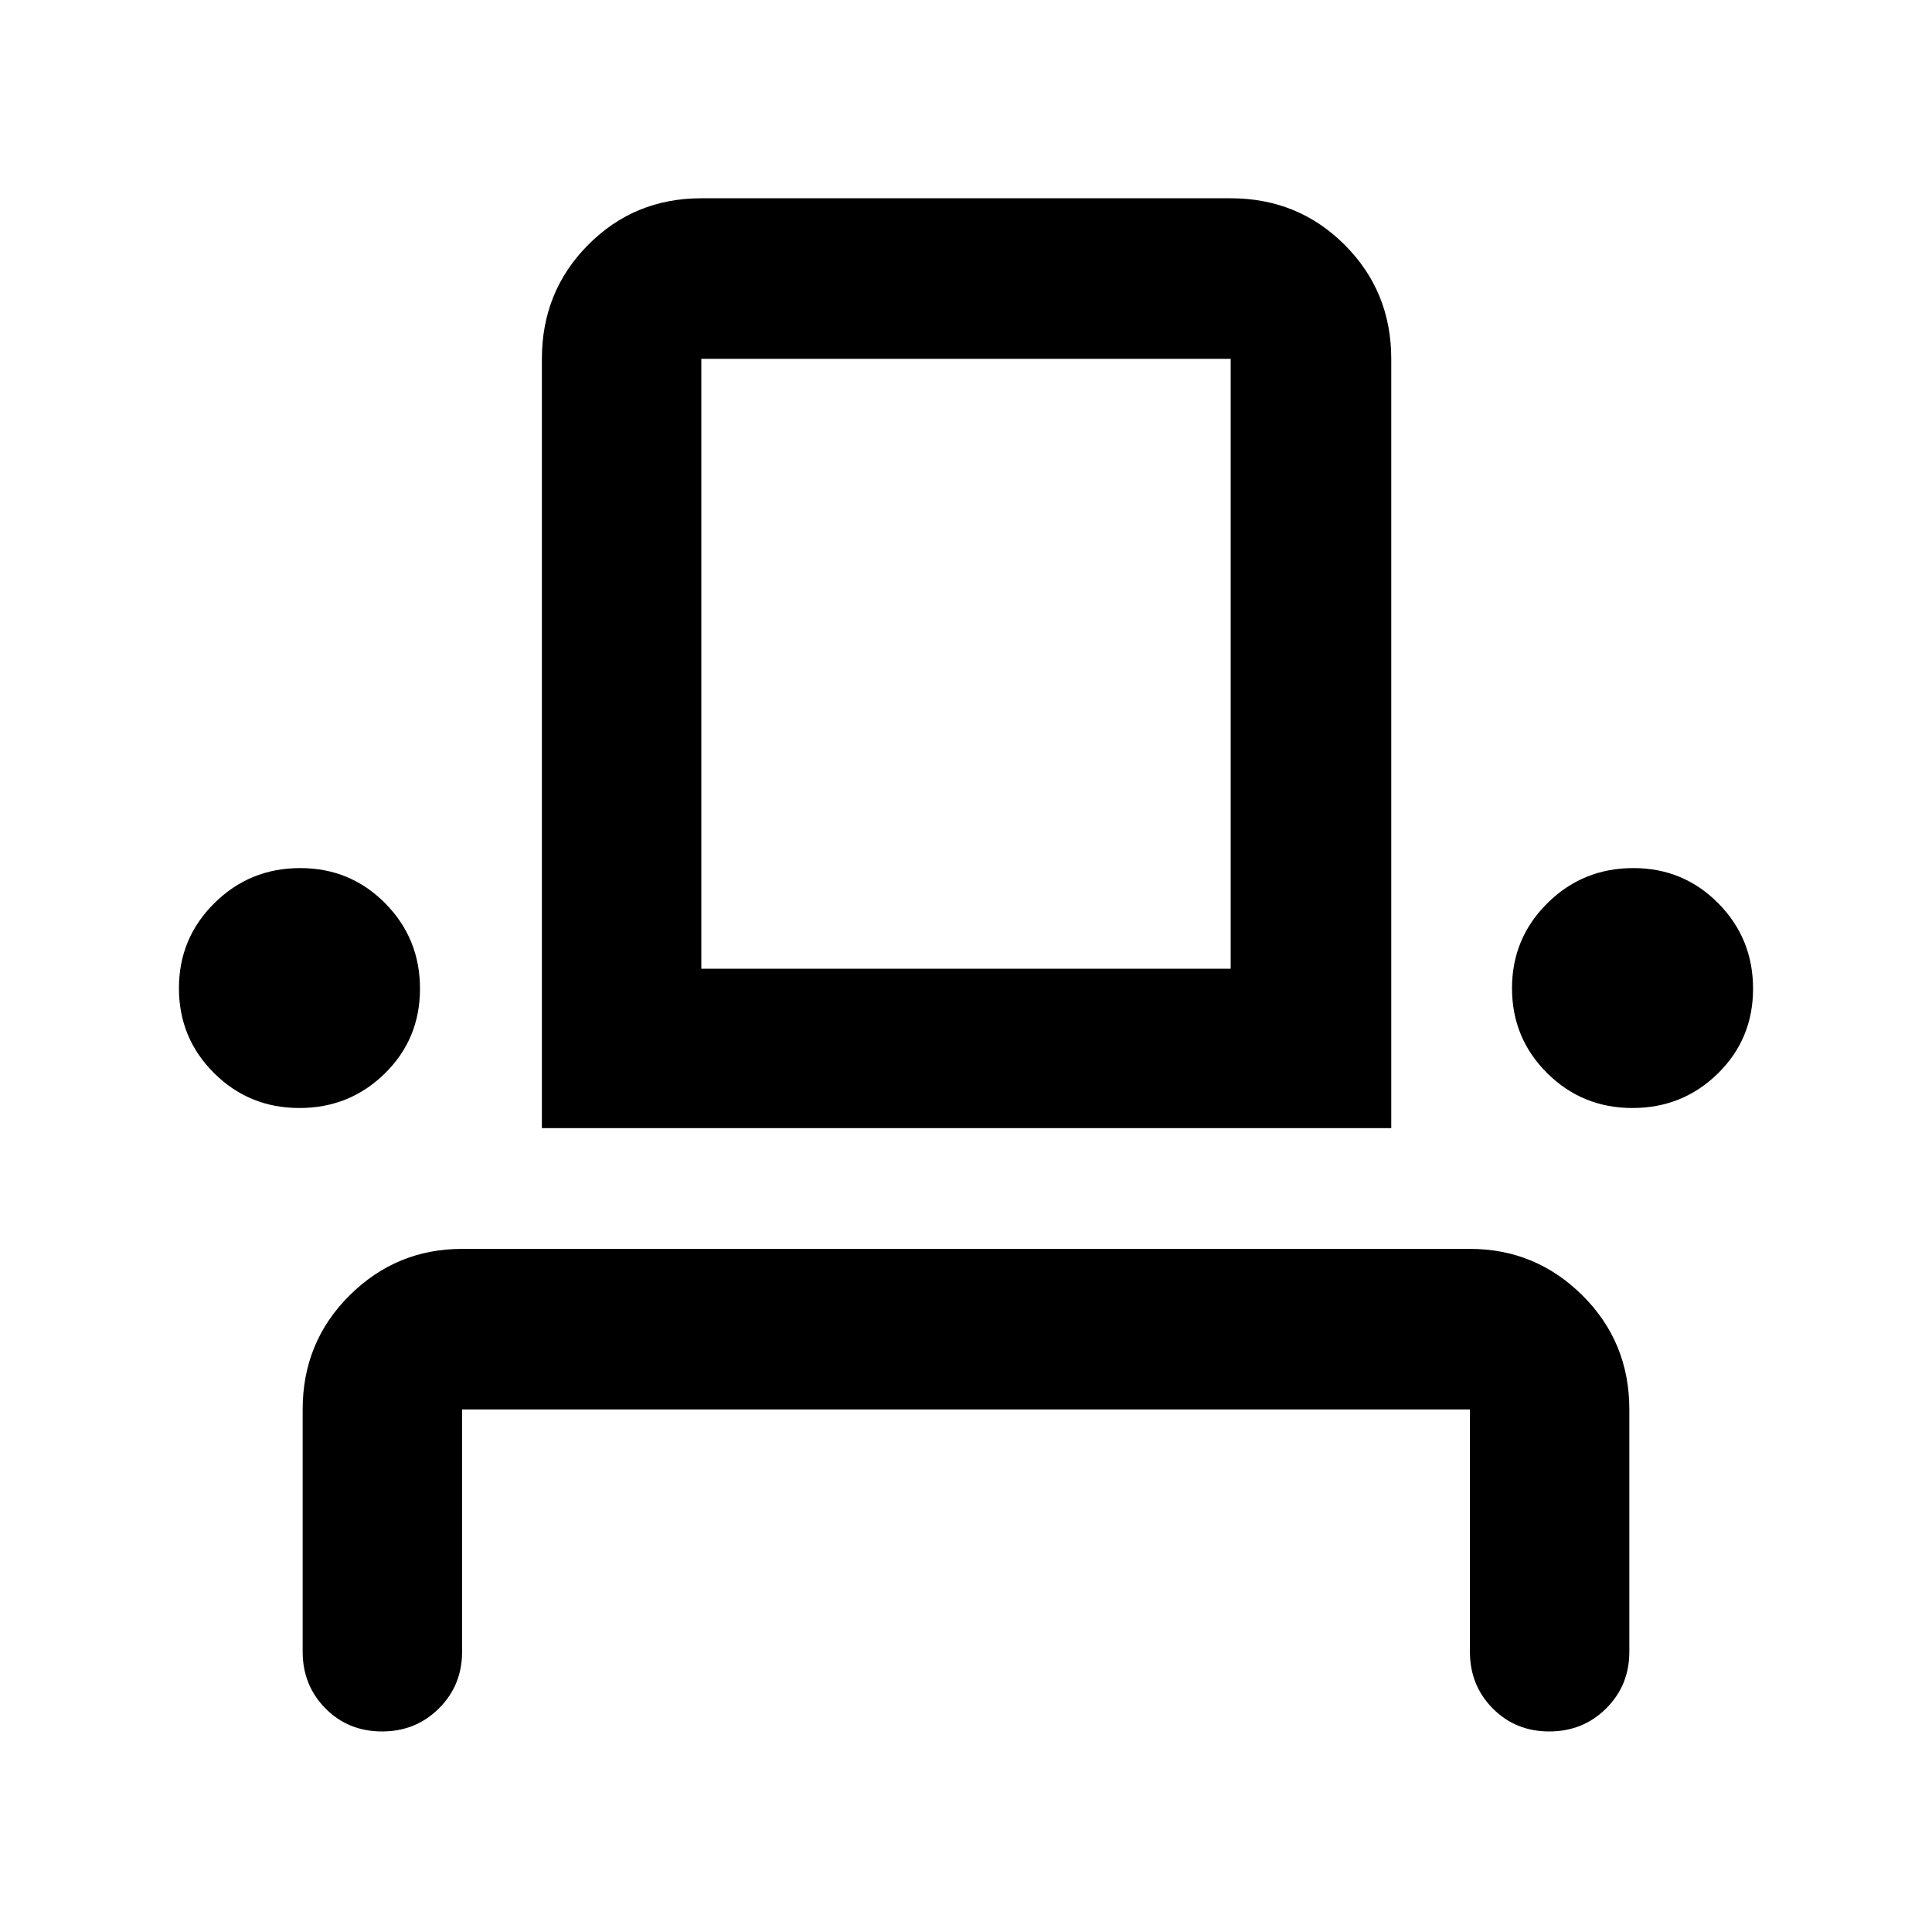 <svg xmlns="http://www.w3.org/2000/svg" width="48" height="48" viewBox="0 96 960 960"><path d="M189.825 956.349q-16.782 0-28.108-11.451-11.326-11.452-11.326-28.158V796.349q0-33.49 23.277-56.637 23.278-23.147 55.941-23.147h500.782q32.663 0 55.941 23.147 23.277 23.147 23.277 56.637V916.74q0 16.706-11.501 28.158-11.502 11.451-28.283 11.451-16.782 0-28.108-11.451-11.326-11.452-11.326-28.158V796.349H229.609V916.74q0 16.706-11.501 28.158-11.502 11.451-28.283 11.451Zm-41.056-309.784q-24.97 0-42.414-17.362-17.444-17.362-17.444-42.165t17.586-42.247q17.585-17.444 42.707-17.444 24.886 0 42.188 17.478 17.303 17.479 17.303 42.448t-17.478 42.131q-17.479 17.161-42.448 17.161Zm120.491 10V274.304q0-33.49 22.981-56.637 22.981-23.146 56.238-23.146h263.042q33.49 0 56.637 23.146 23.147 23.147 23.147 56.637v382.261H269.26Zm541.902-10q-24.969 0-42.413-17.362-17.444-17.362-17.444-42.165t17.585-42.247q17.585-17.444 42.707-17.444 24.886 0 42.189 17.478 17.303 17.479 17.303 42.448t-17.479 42.131q-17.478 17.161-42.448 17.161Zm-462.683-69.218h263.042V274.304H348.479v303.043Zm0 0h263.042-263.042Z"/></svg>